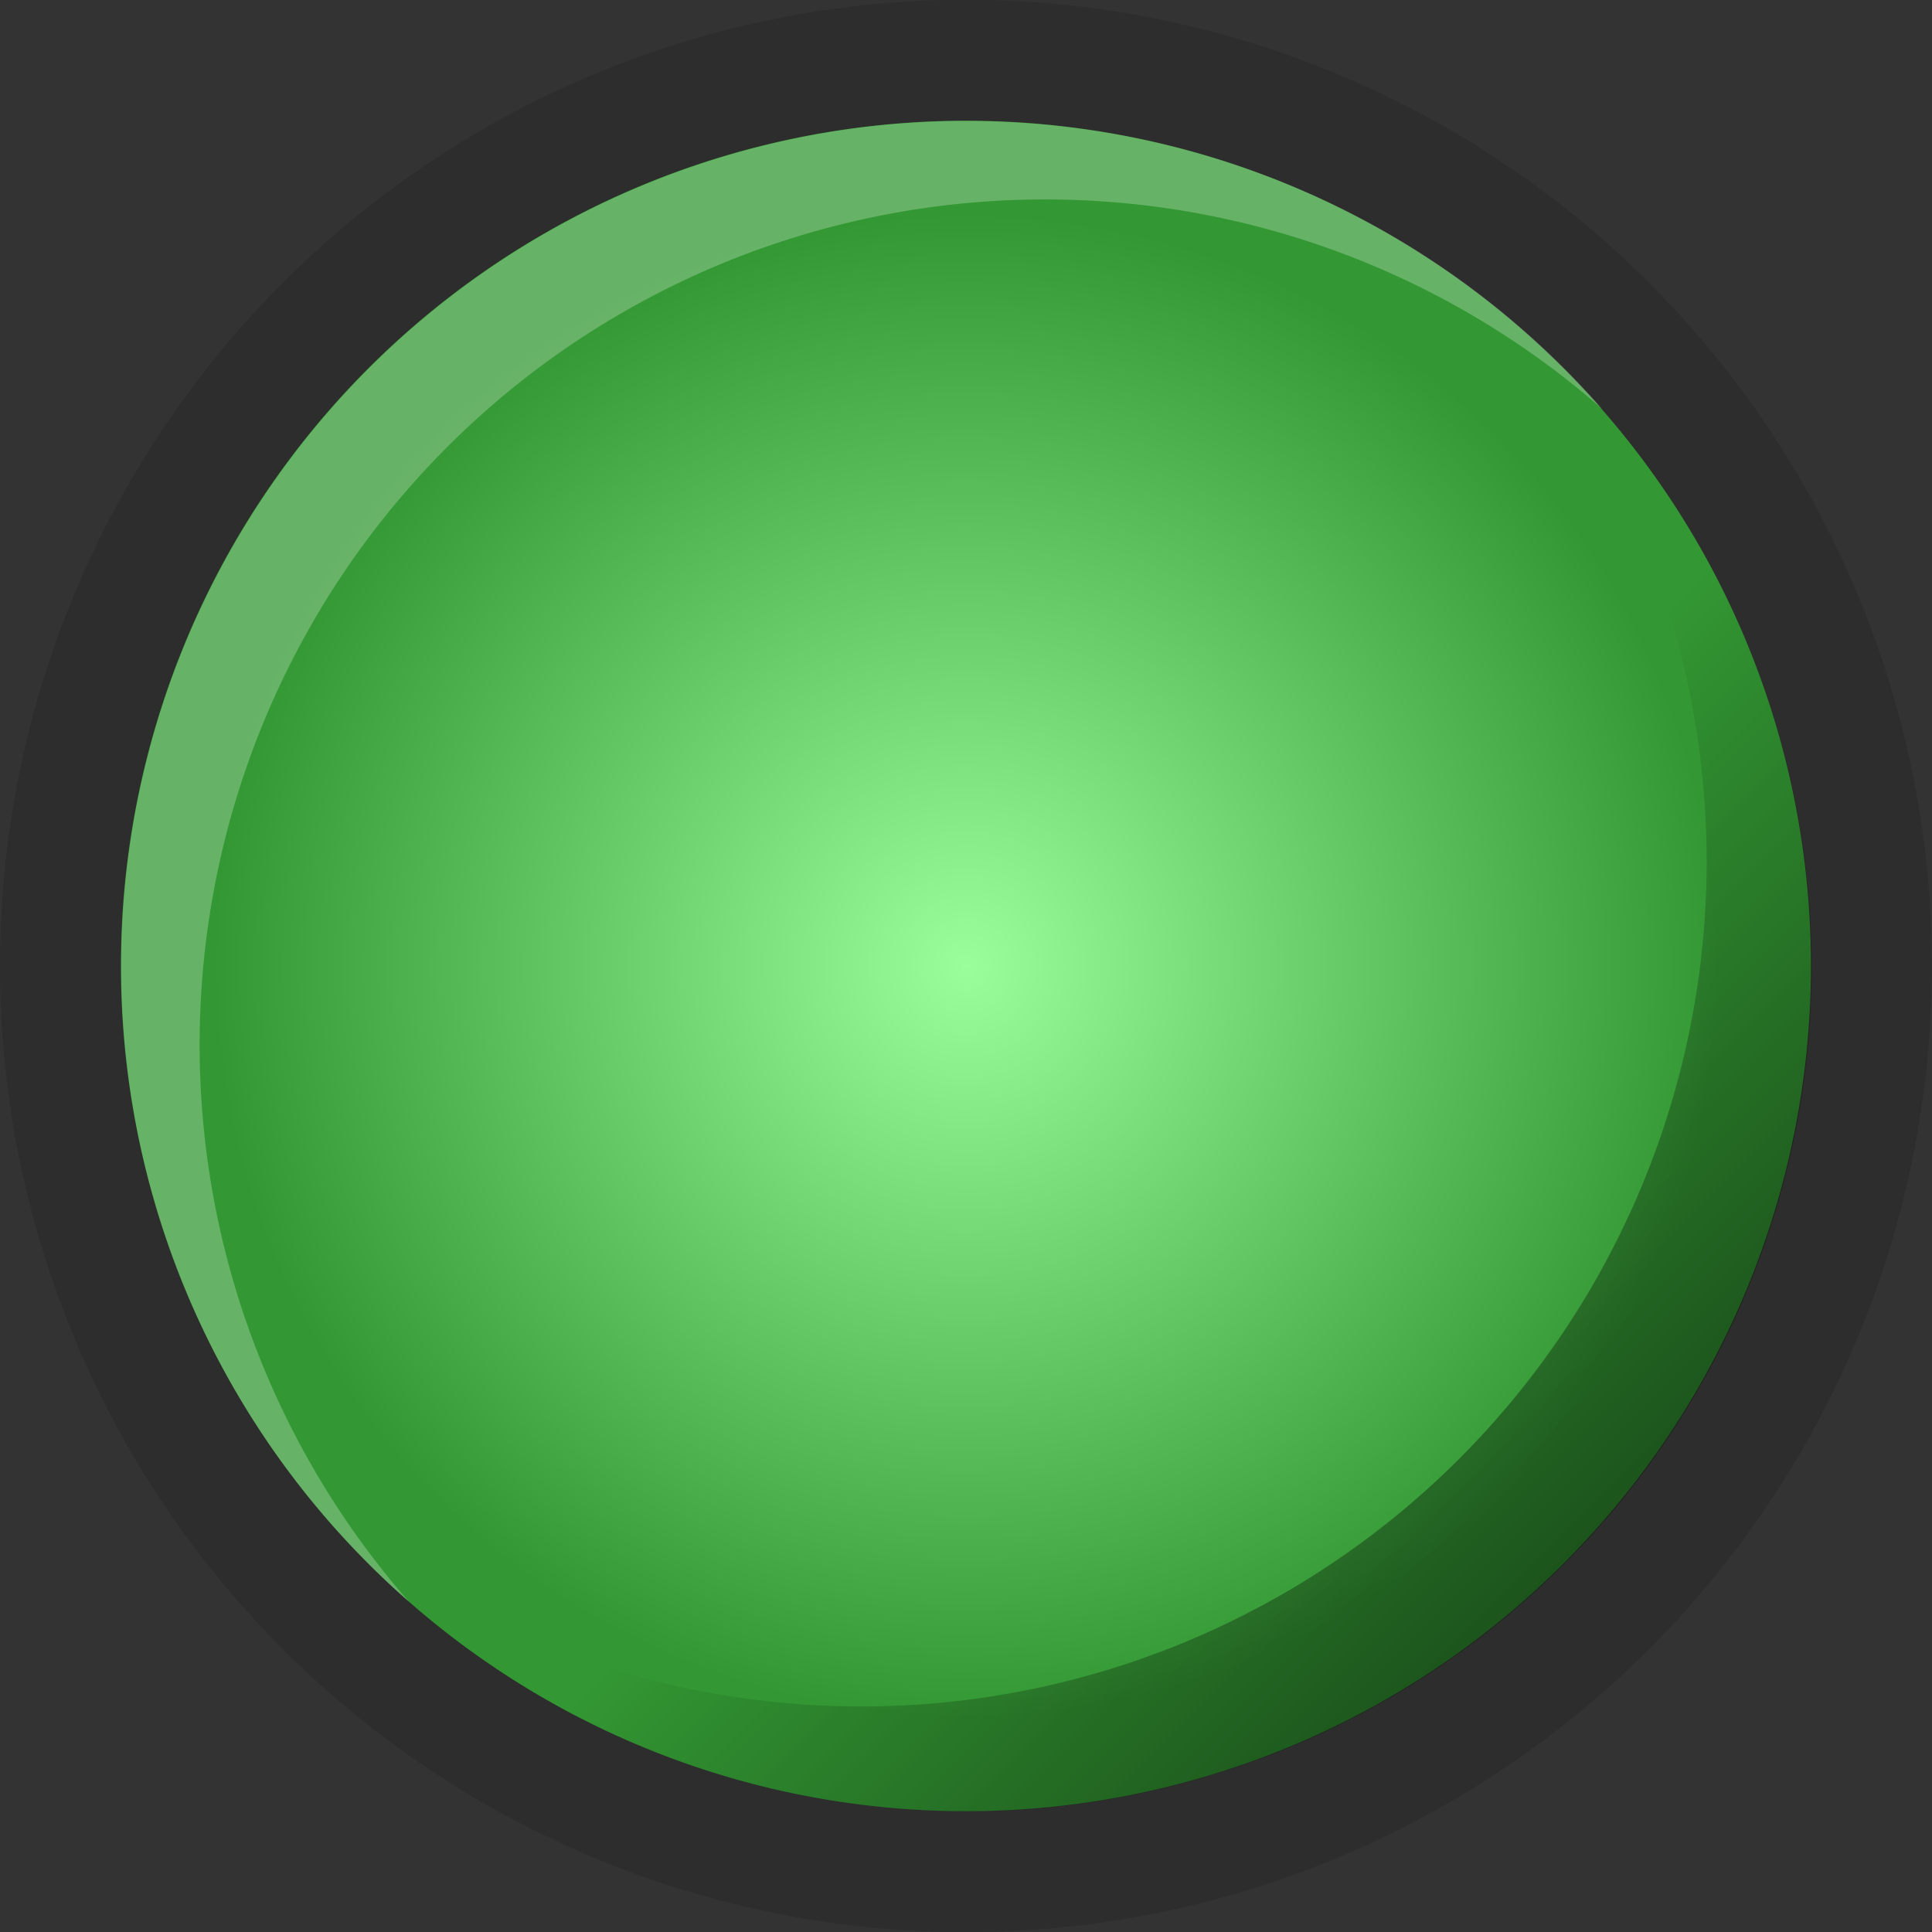 <?xml version="1.0" encoding="UTF-8" standalone="no"?>
<svg
   xmlns:dc="http://purl.org/dc/elements/1.1/"
   xmlns:cc="http://creativecommons.org/ns#"
   xmlns:rdf="http://www.w3.org/1999/02/22-rdf-syntax-ns#"
   xmlns:svg="http://www.w3.org/2000/svg"
   xmlns="http://www.w3.org/2000/svg"
   xmlns:xlink="http://www.w3.org/1999/xlink"
   xmlns:sodipodi="http://sodipodi.sourceforge.net/DTD/sodipodi-0.dtd"
   xmlns:inkscape="http://www.inkscape.org/namespaces/inkscape"
   sodipodi:docname="led_green.svg"
   inkscape:version="1.0 (4035a4fb49, 2020-05-01)"
   id="svg895"
   version="1.1"
   viewBox="0 0 3.704 3.704"
   height="14"
   width="14">
  <rect x="0" y="0" width="3.704" height="3.704" fill="#333333" stroke="none"/>
  <defs
     id="defs889">
    <radialGradient
       inkscape:collect="always"
       xlink:href="#linearGradient1412"
       id="radialGradient1401"
       gradientUnits="userSpaceOnUse"
       gradientTransform="matrix(0.778,0,0,0.778,28.69,0.469)"
       cx="2.117"
       cy="2.117"
       fx="2.117"
       fy="2.117"
       r="2.124" />
    <linearGradient
       id="linearGradient1412"
       inkscape:collect="always">
      <stop
         id="stop1408"
         offset="0"
         style="stop-color:#9aff9a;stop-opacity:1" />
      <stop
         id="stop1410"
         offset="1"
         style="stop-color:#339833;stop-opacity:1" />
    </linearGradient>
    <linearGradient
       inkscape:collect="always"
       xlink:href="#linearGradient1193"
       id="linearGradient1403"
       gradientUnits="userSpaceOnUse"
       x1="17.396"
       y1="17.396"
       x2="9.35"
       y2="9.35"
       gradientTransform="matrix(0.265,0,0,0.265,28.221,4.84595e-4)" />
    <linearGradient
       inkscape:collect="always"
       id="linearGradient1193">
      <stop
         style="stop-color:#000000;stop-opacity:1;"
         offset="0"
         id="stop1189" />
      <stop
         style="stop-color:#000000;stop-opacity:0;"
         offset="1"
         id="stop1191" />
    </linearGradient>
  </defs>
  <sodipodi:namedview
     inkscape:window-maximized="1"
     inkscape:window-y="35"
     inkscape:window-x="0"
     inkscape:window-height="1368"
     inkscape:window-width="2560"
     units="px"
     showgrid="false"
     inkscape:document-rotation="0"
     inkscape:current-layer="layer1"
     inkscape:document-units="px"
     inkscape:cy="8.1800165"
     inkscape:cx="5.7199018"
     inkscape:zoom="54.264789"
     inkscape:pageshadow="2"
     inkscape:pageopacity="0.0"
     borderopacity="1.0"
     bordercolor="#666666"
     pagecolor="#ffffff"
     id="base" />
  <g
     id="layer1"
     inkscape:groupmode="layer"
     inkscape:label="Layer 1">
    <g
       id="g1417"
       transform="matrix(0.875,0,0,0.875,-24.693,-1.8183334e-7)"
       inkscape:export-filename="/home/terence/Documents/Git/carla/resources/bitmaps/led_green.png"
       inkscape:export-xdpi="90"
       inkscape:export-ydpi="90">
      <path
         id="path1393"
         style="fill:url(#radialGradient1401);fill-opacity:1;stroke:#2d2d2d;stroke-width:0.265;stroke-linejoin:round;stroke-miterlimit:4;stroke-dasharray:none;stroke-opacity:1"
         d="M 32.321,2.117 A 1.984,1.984 0 0 1 30.337,4.101 1.984,1.984 0 0 1 28.353,2.117 1.984,1.984 0 0 1 30.337,0.132 1.984,1.984 0 0 1 32.321,2.117 Z" />
      <path
         id="path1395"
         style="opacity:0.25;fill:#ffffff;fill-opacity:1;stroke:#e040fb;stroke-width:0;stroke-linejoin:round;stroke-miterlimit:4;stroke-dasharray:none;stroke-opacity:1"
         d="m 30.313,0.265 a 1.852,1.852 0 0 0 -1.827,1.852 1.852,1.852 0 0 0 0.631,1.393 1.852,1.852 0 0 1 -0.459,-1.221 1.852,1.852 0 0 1 1.852,-1.852 1.852,1.852 0 0 1 1.221,0.459 1.852,1.852 0 0 0 -1.393,-0.631 1.852,1.852 0 0 0 -0.025,0 z" />
      <path
         id="path1397"
         style="fill:url(#linearGradient1403);fill-opacity:1;stroke:none;stroke-width:0;stroke-linejoin:round;stroke-miterlimit:4;stroke-dasharray:none;stroke-opacity:1"
         d="M 31.526,0.697 A 1.852,1.852 0 0 1 31.96,1.887 1.852,1.852 0 0 1 30.108,3.739 1.852,1.852 0 0 1 28.918,3.306 1.852,1.852 0 0 0 30.337,3.969 1.852,1.852 0 0 0 32.19,2.117 1.852,1.852 0 0 0 31.526,0.697 Z" />
    </g>
  </g>
</svg>
